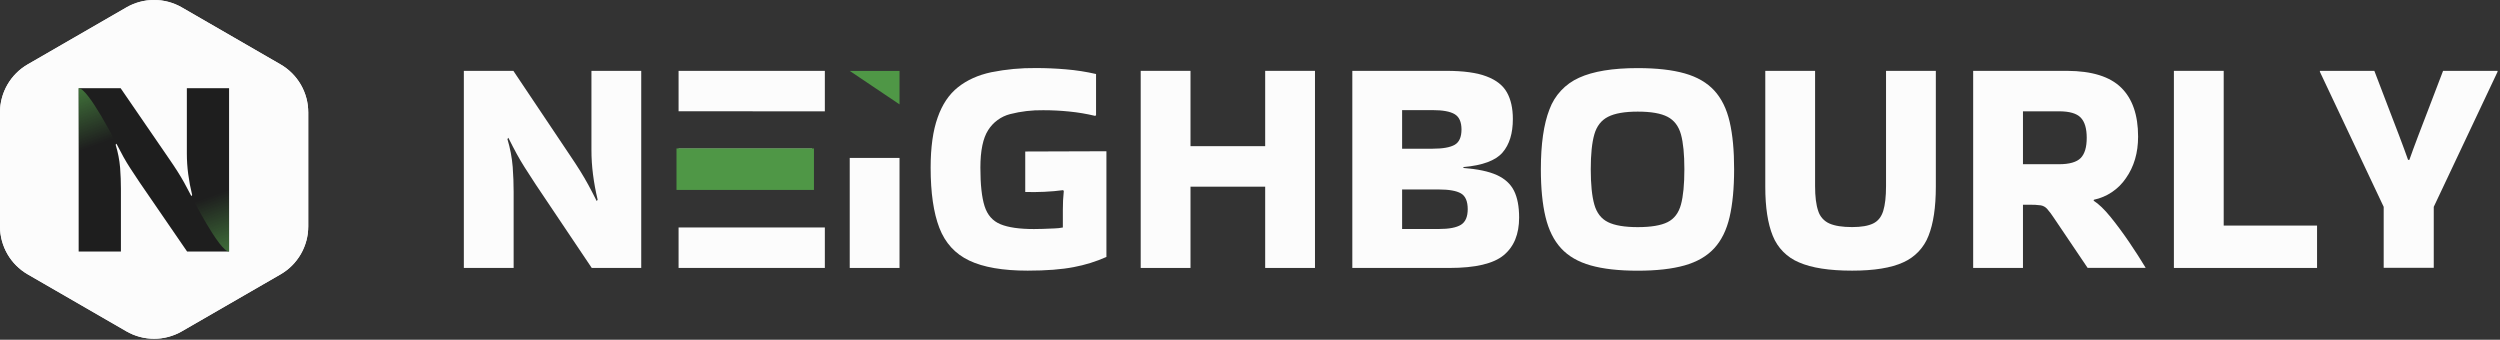 <svg width="964" height="131" viewBox="0 0 964 131" fill="none" xmlns="http://www.w3.org/2000/svg">
<rect x="0" y="0" width="964" height="131" fill="#333333" stroke="none"/>
<path d="M6.46744e-07 43.339V87.284C0.001 91.034 0.989 94.718 2.864 97.965C4.74 101.212 7.437 103.909 10.685 105.784L48.74 127.756C51.989 129.63 55.674 130.617 59.425 130.617C63.176 130.617 66.861 129.63 70.11 127.756L108.175 105.789C111.423 103.914 114.12 101.217 115.996 97.97C117.871 94.722 118.859 91.039 118.86 87.289V43.339C118.859 39.589 117.871 35.905 115.996 32.657C114.12 29.41 111.423 26.713 108.175 24.839L70.11 2.861C66.861 0.987 63.176 0 59.425 0C55.674 0 51.989 0.987 48.74 2.861L10.675 24.834C7.428 26.71 4.733 29.408 2.859 32.656C0.985 35.904 -0.001 39.589 6.46744e-07 43.339Z" fill="#FCFCFC"/>
<path d="M71.722 34.176V59.164C71.727 61.746 71.894 64.325 72.222 66.886C72.57 69.582 73.063 72.258 73.7 74.901L73.405 75.296C72.42 73.328 71.534 71.623 70.748 70.181C69.961 68.739 69.103 67.283 68.175 65.811C67.257 64.336 66.109 62.582 64.733 60.549L47.025 34.184H31.385V96.446H47.123V72.446C47.123 69.888 47.024 67.248 46.828 64.526C46.583 61.541 46.022 58.59 45.155 55.724L45.45 55.329C46.435 57.297 47.321 59.002 48.108 60.444C48.894 61.885 49.75 63.328 50.675 64.771C51.593 66.213 52.741 67.983 54.117 70.081L71.825 96.446H87.465V34.176H71.722Z" fill="#1E1E1E"/>
<path d="M6.46744e-07 43.339V87.284C0.001 91.034 0.989 94.718 2.864 97.965C4.74 101.212 7.437 103.909 10.685 105.784L48.74 127.756C51.989 129.63 55.674 130.617 59.425 130.617C63.176 130.617 66.861 129.63 70.11 127.756L108.175 105.789C111.423 103.914 114.12 101.217 115.996 97.97C117.871 94.722 118.859 91.039 118.86 87.289V43.339C118.859 39.589 117.871 35.905 115.996 32.657C114.12 29.41 111.423 26.713 108.175 24.839L70.11 2.861C66.861 0.987 63.176 0 59.425 0C55.674 0 51.989 0.987 48.74 2.861L10.675 24.834C7.428 26.71 4.733 29.408 2.859 32.656C0.985 35.904 -0.001 39.589 6.46744e-07 43.339Z" fill="#FCFCFC"/>
<path d="M72.052 34V59.293C72.056 61.905 72.229 64.513 72.569 67.104C72.928 69.832 73.437 72.54 74.094 75.215L73.776 75.602C72.757 73.612 71.841 71.887 71.027 70.427C70.214 68.967 69.332 67.491 68.382 65.998C67.434 64.503 66.247 62.727 64.821 60.672L46.51 34H30.332V97H46.624V72.719C46.624 70.132 46.522 67.461 46.319 64.706C46.063 61.685 45.483 58.699 44.589 55.798L44.894 55.401C45.911 57.392 46.827 59.117 47.64 60.575C48.454 62.034 49.336 63.493 50.286 64.954C51.23 66.407 52.415 68.198 53.839 70.326L72.152 97H88.332V34H72.052Z" fill="#1E1E1E"/>
<path d="M44.884 55.398C44.884 55.398 34.069 33.975 30.332 34V65.983C30.332 65.983 37.418 53.865 44.884 55.398Z" fill="url(#paint0_linear_198_47)"/>
<path d="M73.776 75.602C73.776 75.602 84.591 97.023 88.327 97V65.014C88.327 65.014 81.247 77.135 73.776 75.602Z" fill="url(#paint1_linear_198_47)"/>
<path d="M228.06 27.321V57.821C228.062 60.971 228.262 64.117 228.66 67.241C229.082 70.531 229.681 73.796 230.455 77.021L230.095 77.521C228.895 75.121 227.815 73.041 226.855 71.281C225.895 69.521 224.855 67.741 223.735 65.941C222.615 64.141 221.215 62.001 219.535 59.521L197.955 27.321H178.86V103.321H198.06V74.021C198.06 70.901 197.94 67.681 197.7 64.361C197.4 60.719 196.716 57.12 195.66 53.621L196.02 53.121C197.22 55.521 198.3 57.601 199.26 59.361C200.22 61.121 201.26 62.881 202.38 64.641C203.5 66.401 204.9 68.568 206.58 71.141L228.18 103.321H247.26V27.321H228.06Z" fill="#FCFCFC"/>
<path d="M290.225 57.321H261.66V72.886H288.66H313.11V57.321H290.225ZM280.855 87.701H261.66V103.321H318.06V87.721L280.855 87.701ZM261.66 27.321V42.896H290.225V42.921H318.06V27.321H261.66Z" fill="#FCFCFC"/>
<rect x="260.86" y="57.236" width="53" height="16" fill="#4F9746"/>
<path d="M327.655 60.896V103.321H346.855V60.896H327.655Z" fill="#FCFCFC"/>
<path d="M395.335 58.421V74.021C397.575 74.101 400.015 74.081 402.655 73.961C405.295 73.841 407.728 73.628 409.955 73.321L410.195 73.681C409.943 76.073 409.823 78.477 409.835 80.881V87.721C408.767 87.933 407.683 88.053 406.595 88.081C405.075 88.161 403.555 88.221 402.035 88.261C400.515 88.301 399.395 88.321 398.675 88.321C393.075 88.321 388.775 87.701 385.775 86.461C382.775 85.221 380.735 82.901 379.655 79.501C378.575 76.101 378.035 71.161 378.035 64.681C378.035 58.121 379.035 53.288 381.035 50.181C382.961 47.115 385.989 44.904 389.495 44.001C393.669 42.936 397.967 42.431 402.275 42.501C405.635 42.501 408.968 42.668 412.275 43.001C415.643 43.331 418.984 43.893 422.275 44.681L422.635 44.441V28.541C418.823 27.666 414.953 27.064 411.055 26.741C407.175 26.408 403.315 26.241 399.475 26.241C393.674 26.176 387.882 26.719 382.195 27.861C377.155 28.941 372.895 30.861 369.415 33.621C365.935 36.381 363.315 40.281 361.555 45.321C359.755 50.361 358.855 56.801 358.855 64.641C358.855 74.308 359.975 82.048 362.215 87.861C364.455 93.675 368.288 97.875 373.715 100.461C379.155 103.061 386.675 104.361 396.275 104.361C403.475 104.361 409.415 103.901 414.095 102.981C418.413 102.175 422.621 100.866 426.635 99.081V58.321L395.335 58.421Z" fill="#FCFCFC"/>
<path d="M487.855 27.321V56.361H459.055V27.321H439.855V103.321H459.055V71.981H487.855V103.321H507.055V27.321H487.855Z" fill="#FCFCFC"/>
<path d="M583.795 73.541C582.461 70.901 580.241 68.881 577.135 67.481C574.028 66.081 569.748 65.181 564.295 64.781V64.421C571.655 63.781 576.675 61.921 579.355 58.841C582.035 55.761 583.368 51.428 583.355 45.841C583.355 41.761 582.595 38.361 581.075 35.641C579.555 32.921 576.935 30.861 573.215 29.461C569.508 28.035 564.335 27.321 557.695 27.321H521.455V103.321H558.895C568.895 103.321 575.875 101.681 579.835 98.401C583.795 95.121 585.775 90.288 585.775 83.901C585.775 79.635 585.115 76.181 583.795 73.541ZM540.655 42.461H552.415C556.335 42.461 559.168 42.981 560.915 44.021C562.661 45.061 563.542 47.021 563.555 49.901C563.555 52.861 562.675 54.841 560.915 55.841C559.155 56.841 556.321 57.341 552.415 57.341H540.655V42.461ZM563.335 86.681C561.575 87.761 558.742 88.301 554.835 88.301H540.655V73.061H554.815C558.735 73.061 561.568 73.561 563.315 74.561C565.061 75.561 565.942 77.581 565.955 80.621C565.955 83.581 565.082 85.601 563.335 86.681Z" fill="#FCFCFC"/>
<path d="M666.955 46.961C665.795 41.961 663.815 37.941 661.015 34.901C658.215 31.861 654.415 29.661 649.615 28.301C644.815 26.941 638.775 26.261 631.495 26.261C621.828 26.261 614.288 27.501 608.875 29.981C606.249 31.153 603.884 32.84 601.923 34.942C599.961 37.045 598.442 39.52 597.455 42.221C595.255 47.888 594.155 55.568 594.155 65.261C594.155 72.541 594.755 78.681 595.955 83.681C597.155 88.681 599.155 92.701 601.955 95.741C604.755 98.781 608.555 100.981 613.355 102.341C618.155 103.701 624.195 104.381 631.475 104.381C638.755 104.381 644.795 103.701 649.595 102.341C654.395 100.981 658.195 98.781 660.995 95.741C663.795 92.701 665.775 88.681 666.935 83.681C668.095 78.681 668.675 72.541 668.675 65.261C668.688 58.061 668.115 51.961 666.955 46.961ZM648.175 78.881C647.295 82.121 645.575 84.381 643.015 85.661C640.455 86.941 636.621 87.581 631.515 87.581C626.475 87.581 622.655 86.941 620.055 85.661C617.455 84.381 615.695 82.121 614.775 78.881C613.855 75.641 613.395 71.101 613.395 65.261C613.395 59.501 613.855 55.021 614.775 51.821C615.695 48.621 617.455 46.361 620.055 45.041C622.655 43.708 626.475 43.041 631.515 43.041C636.635 43.041 640.468 43.708 643.015 45.041C645.561 46.375 647.281 48.635 648.175 51.821C649.055 55.021 649.495 59.501 649.495 65.261C649.495 71.101 649.055 75.641 648.175 78.881Z" fill="#FCFCFC"/>
<path d="M727.255 27.321V71.721C727.255 75.801 726.895 79.001 726.175 81.321C725.455 83.641 724.175 85.261 722.275 86.181C720.375 87.101 717.69 87.561 714.175 87.561C710.408 87.561 707.488 87.101 705.415 86.181C704.387 85.73 703.469 85.062 702.724 84.224C701.978 83.385 701.422 82.395 701.095 81.321C700.292 78.988 699.892 75.788 699.895 71.721V27.321H680.695V72.081C680.695 79.921 681.655 86.201 683.575 90.921C684.492 93.223 685.862 95.318 687.604 97.08C689.345 98.843 691.424 100.237 693.715 101.181C698.555 103.301 705.375 104.361 714.175 104.361C722.651 104.361 729.212 103.301 733.855 101.181C736.082 100.202 738.093 98.792 739.772 97.031C741.451 95.269 742.764 93.193 743.635 90.921C745.511 86.201 746.452 79.921 746.455 72.081V27.321H727.255Z" fill="#FCFCFC"/>
<path d="M821.035 93.401C818.668 89.921 816.288 86.701 813.895 83.741C811.502 80.781 809.302 78.661 807.295 77.381L807.41 77.021C812.458 75.951 816.892 72.961 819.775 68.681C822.895 64.241 824.453 58.908 824.45 52.681C824.45 44.348 822.27 38.048 817.91 33.781C813.55 29.515 806.612 27.361 797.095 27.321H760.855V103.321H780.055V78.941H782.555C784.017 78.908 785.48 78.989 786.93 79.181C787.855 79.344 788.7 79.808 789.335 80.501C790.323 81.633 791.225 82.836 792.035 84.101L804.99 103.301H827.315V103.181C825.485 100.141 823.392 96.881 821.035 93.401ZM802.315 60.941C800.741 62.528 797.955 63.321 793.955 63.321H780.055V42.921H793.955C797.955 42.921 800.736 43.721 802.3 45.321C803.863 46.921 804.643 49.521 804.64 53.121C804.65 56.735 803.875 59.341 802.315 60.941Z" fill="#FCFCFC"/>
<path d="M857.455 86.981V27.321H838.255V103.321H893.455V86.981H857.455Z" fill="#FCFCFC"/>
<path d="M942.05 27.321C939.57 33.801 937.59 38.981 936.11 42.861L932.61 51.981C931.77 54.181 931.103 55.961 930.61 57.321C930.117 58.681 929.596 60.121 929.05 61.641H928.55C927.99 60.121 927.47 58.681 926.99 57.321C926.51 55.961 925.843 54.181 924.99 51.981L921.49 42.861C920.01 38.981 918.03 33.801 915.55 27.321H894.55V27.681L919.15 79.761V103.261H938.455V79.761L963.055 27.681V27.321H942.05Z" fill="#FCFCFC"/>
<path d="M327.655 27.341H346.855V40.246L327.655 27.341Z" fill="#4F9746"/>
<defs>
<linearGradient id="paint0_linear_198_47" x1="27.332" y1="25" x2="38.333" y2="55.5" gradientUnits="userSpaceOnUse">
<stop stop-color="#4F9746"/>
<stop offset="1" stop-color="#4F9746" stop-opacity="0"/>
</linearGradient>
<linearGradient id="paint1_linear_198_47" x1="80.333" y1="76" x2="91.833" y2="108" gradientUnits="userSpaceOnUse">
<stop stop-color="#4F9746" stop-opacity="0"/>
<stop offset="1" stop-color="#4F9746"/>
</linearGradient>
</defs>
</svg>
